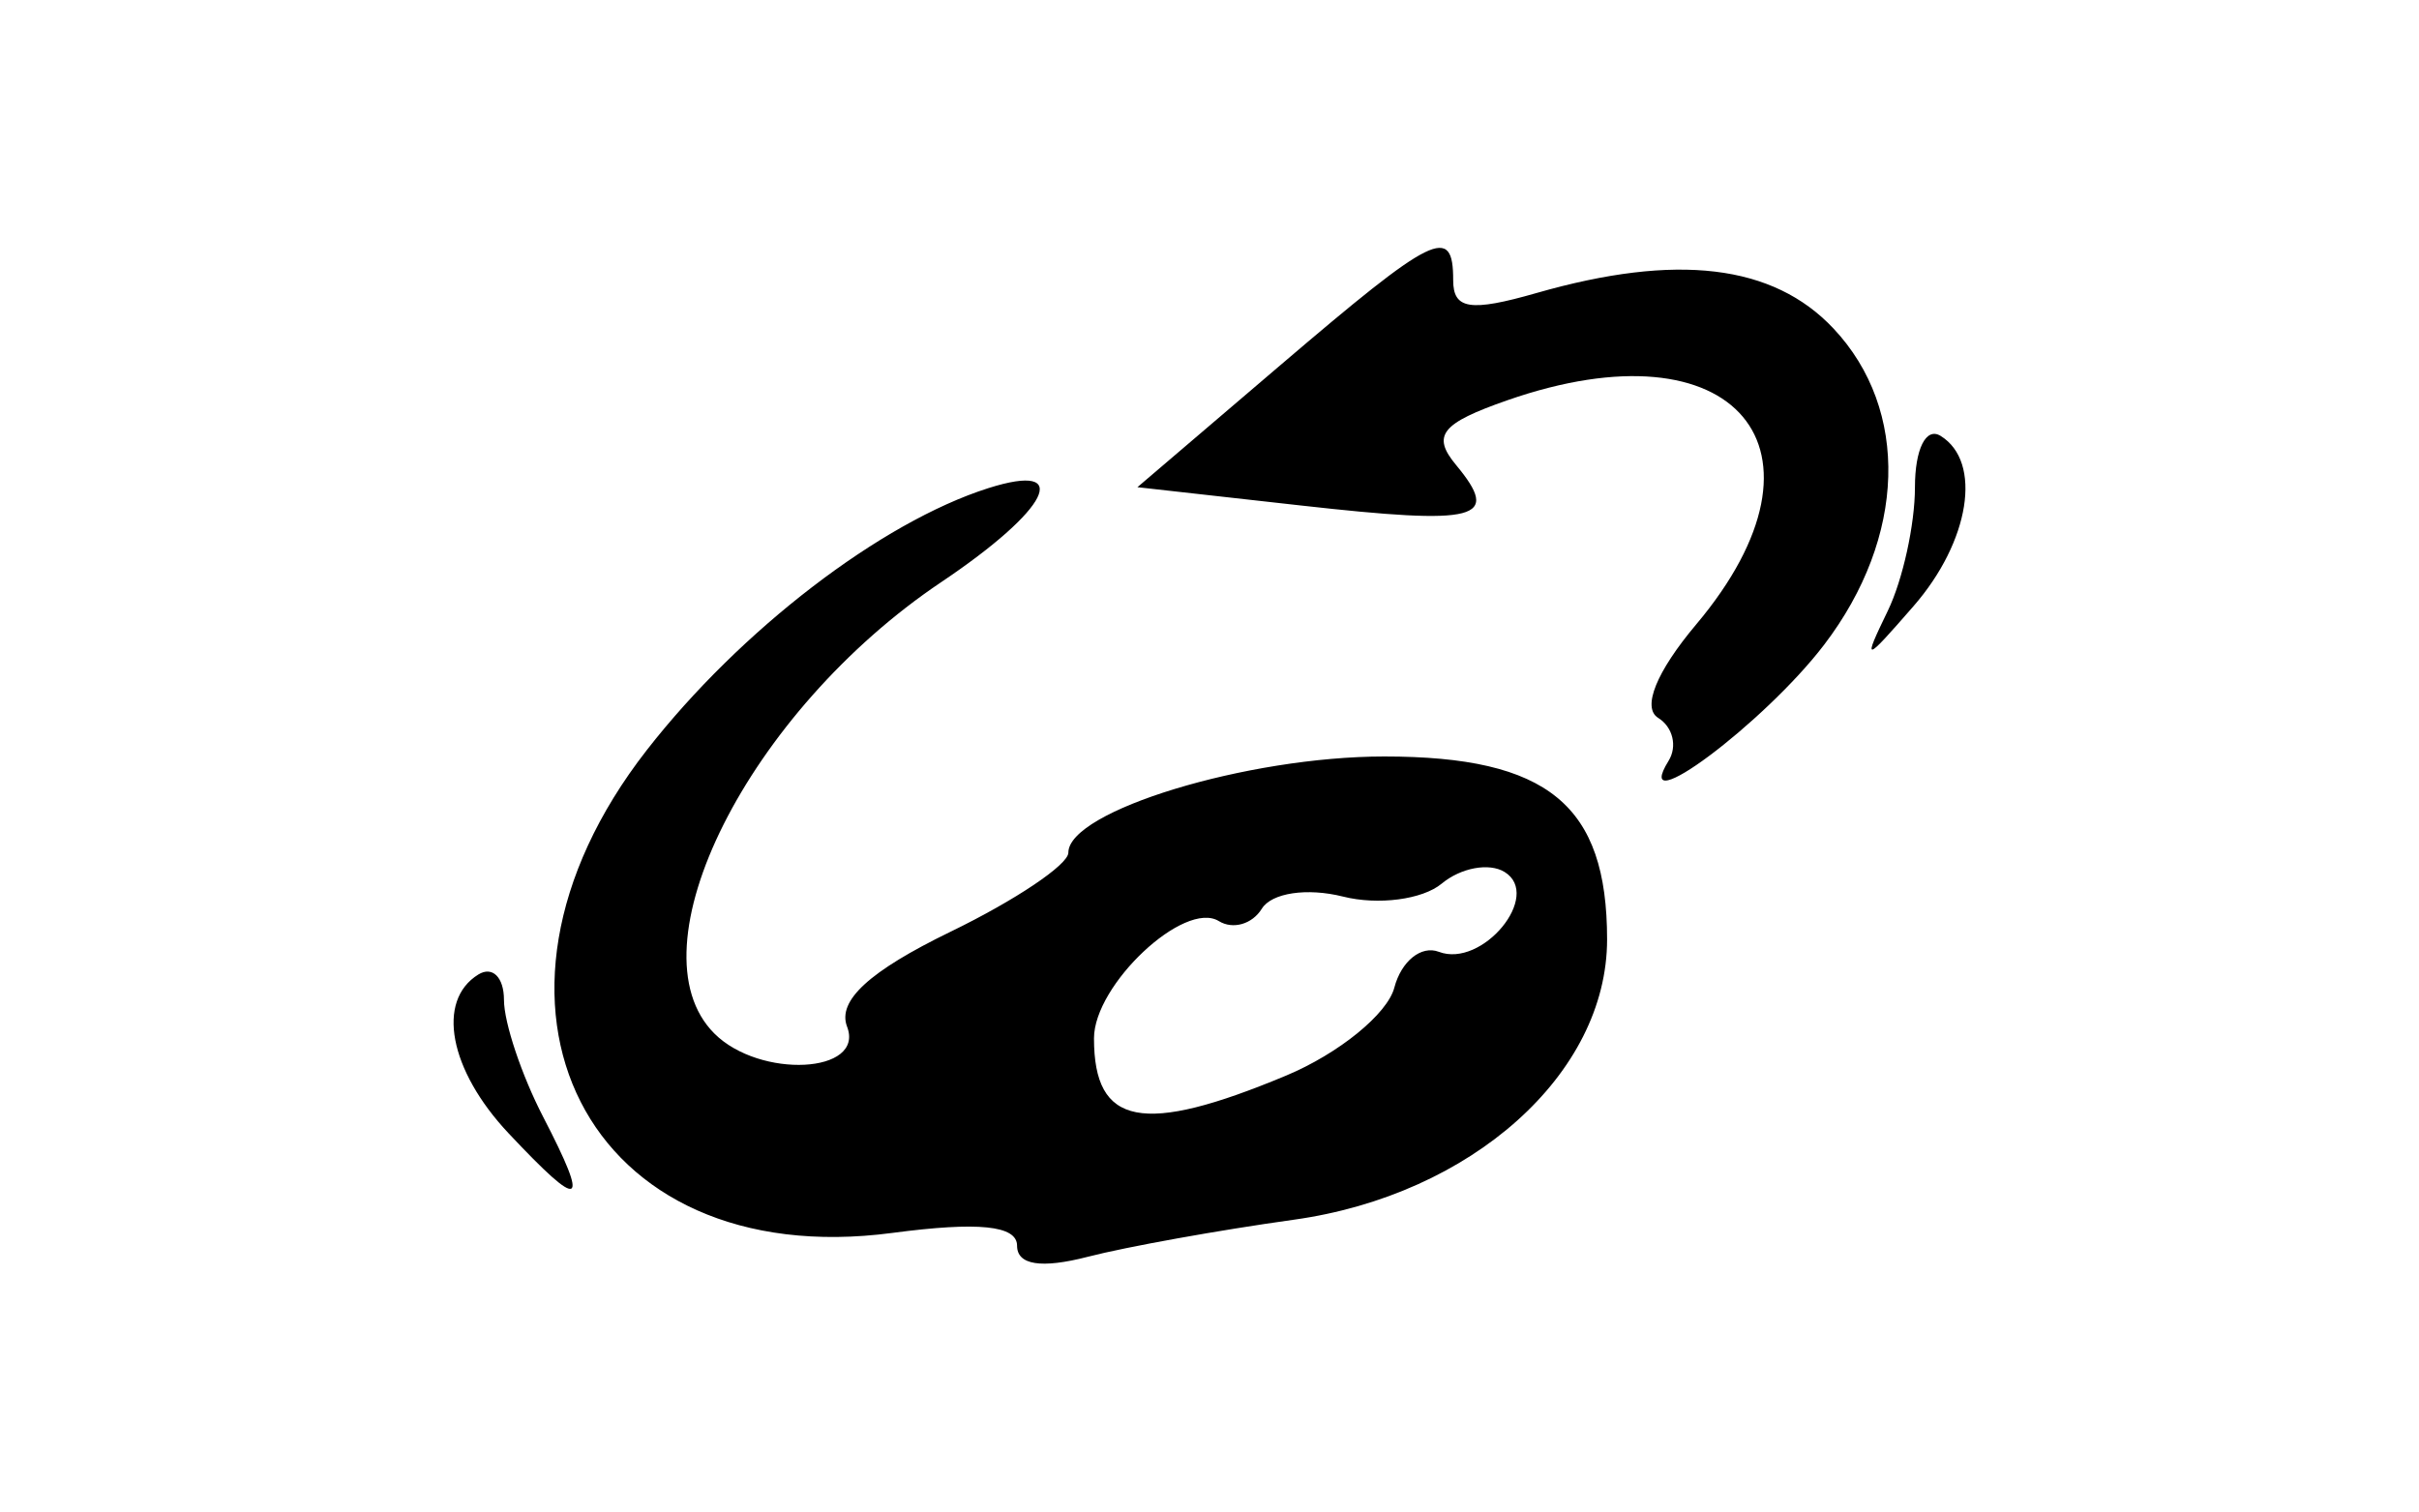 <svg xmlns="http://www.w3.org/2000/svg" width="80mm" height="50mm" viewBox="0 0 80 50">
  <path style="fill:#000;stroke-width:.848" d="M33.636 288.207c0-.67-1.278-.8-4.124-.423-10.12 1.343-14.66-7.58-8.125-15.967 3.095-3.973 7.746-7.541 11.3-8.67 2.82-.894 2.016.708-1.56 3.11-6.377 4.28-10.315 12.118-7.503 14.93 1.506 1.506 4.986 1.326 4.39-.226-.329-.858.735-1.834 3.42-3.139 2.144-1.041 3.898-2.219 3.898-2.616 0-1.381 5.912-3.182 10.447-3.182 5.417 0 7.37 1.604 7.37 6.052 0 4.443-4.482 8.453-10.364 9.272-2.465.343-5.533.895-6.816 1.227-1.536.396-2.333.27-2.333-.368zm8.897-5.627c1.741-.728 3.352-2.038 3.58-2.911.23-.874.89-1.406 1.47-1.184 1.437.551 3.43-1.866 2.177-2.64-.51-.315-1.447-.142-2.081.385-.635.527-2.104.72-3.264.428-1.19-.298-2.361-.123-2.685.402-.317.512-.955.696-1.42.41-1.139-.704-4.13 2.103-4.13 3.877 0 2.9 1.613 3.213 6.353 1.233zm-25.718 1.904c-1.96-2.087-2.396-4.383-.996-5.248.466-.288.848.09.848.84 0 .751.583 2.492 1.295 3.868 1.56 3.016 1.296 3.14-1.147.54zm38.367-12.316c.297-.481.142-1.12-.344-1.421-.543-.336-.057-1.53 1.259-3.093 4.88-5.8 1.306-10.046-6.242-7.415-2.194.765-2.513 1.165-1.702 2.141 1.498 1.806.755 2-5.142 1.34l-5.395-.604 4.72-4.03c5.107-4.36 5.723-4.663 5.723-2.817 0 .965.563 1.052 2.752.425 4.642-1.332 7.83-.95 9.826 1.174 2.528 2.69 2.403 6.902-.31 10.46-1.983 2.598-6.43 5.917-5.145 3.84zm7.252-4.966c.493-1.02.896-2.856.896-4.08 0-1.269.365-2.002.849-1.703 1.388.858.969 3.492-.897 5.633-1.64 1.884-1.691 1.893-.848.15z" transform="translate(0 -247)"/>
</svg>

